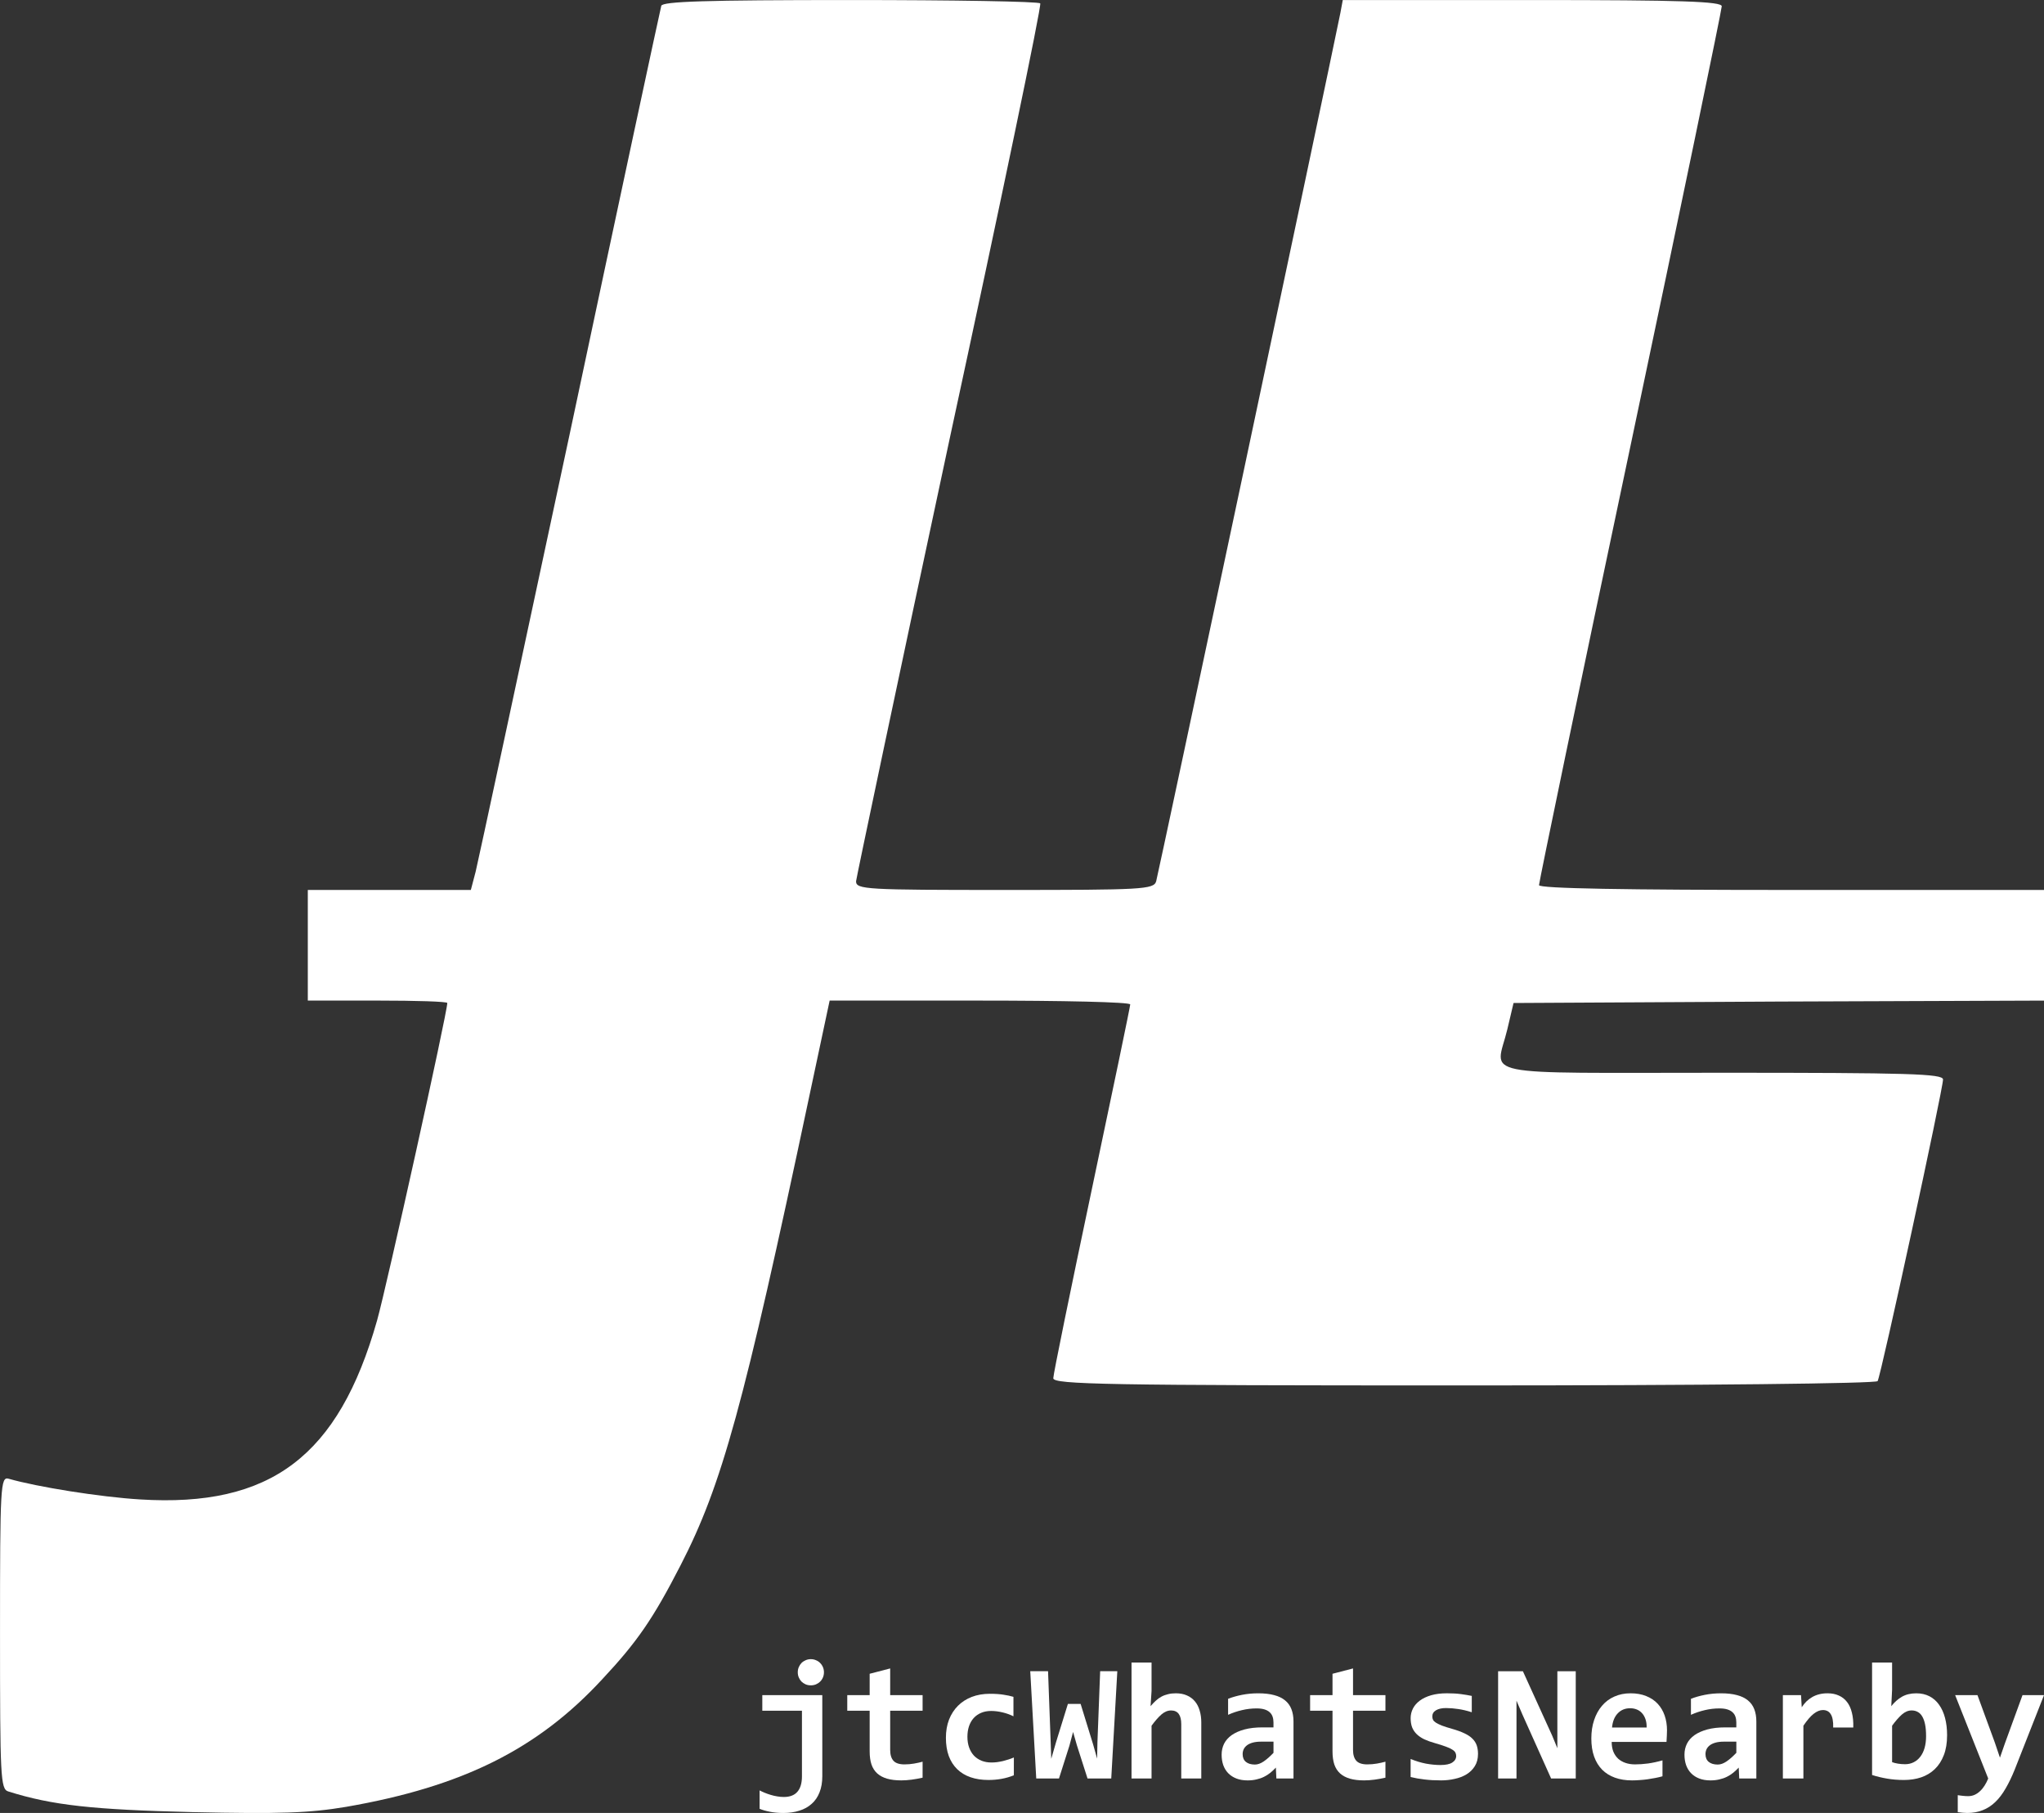 <?xml version="1.0" encoding="UTF-8" standalone="no"?>
<!-- Created with Inkscape (http://www.inkscape.org/) -->

<svg
   xmlns:dc="http://purl.org/dc/elements/1.1/"
   xmlns:cc="http://creativecommons.org/ns#"
   xmlns:rdf="http://www.w3.org/1999/02/22-rdf-syntax-ns#"
   xmlns:svg="http://www.w3.org/2000/svg"
   xmlns="http://www.w3.org/2000/svg"
   xmlns:sodipodi="http://sodipodi.sourceforge.net/DTD/sodipodi-0.dtd"
   xmlns:inkscape="http://www.inkscape.org/namespaces/inkscape"
   width="202.847mm"
   height="179.882mm"
   viewBox="0 0 202.847 179.882"
   version="1.1"
   id="svg5086"
   inkscape:version="0.92.2 (5c3e80d, 2017-08-06)"
   sodipodi:docname="jtcWhatsNearby.svg">
  <rect x="0" y="0" width="202.847" height="179.882" fill="#333333" stroke="none"/>
  <defs
     id="defs5080" />
  <sodipodi:namedview
     id="base"
     pagecolor="#ffffff"
     bordercolor="#666666"
     borderopacity="1.0"
     inkscape:pageopacity="0.0"
     inkscape:pageshadow="2"
     inkscape:zoom="1.2355305"
     inkscape:cx="241.28907"
     inkscape:cy="339.93496"
     inkscape:document-units="mm"
     inkscape:current-layer="layer1"
     showgrid="false"
     inkscape:window-width="1920"
     inkscape:window-height="1009"
     inkscape:window-x="-8"
     inkscape:window-y="-8"
     inkscape:window-maximized="1" />
  <g
     inkscape:label="Layer 1"
     inkscape:groupmode="layer"
     id="layer1"
     transform="translate(-5.166,-56.624)">
    <g
       aria-label="jtcWhatsNearby"
       style="font-style:normal;font-variant:normal;font-weight:bold;font-stretch:normal;font-size:16.679px;line-height:1.25;font-family:Consolas;-inkscape-font-specification:'Consolas Bold';font-variant-ligatures:normal;font-variant-caps:normal;font-variant-numeric:normal;text-align:start;letter-spacing:0px;word-spacing:0px;writing-mode:lr-tb;text-anchor:start;fill:#000000;fill-opacity:1;stroke:none;stroke-width:0.347"
       id="text1380">
      <g
         id="g1427"
         style="fill:#ffffff;fill-opacity:1">
        <path
           inkscape:connector-curvature="0"
           id="path4504"
           d="m 70.793,57.197 c -0.095,0.334 -4.2,19.426 -9.068,42.383 -4.916,22.958 -9.116,42.574 -9.355,43.529 l -0.477,1.814 h -8.066 -8.114 v 5.489 5.489 h 6.921 c 3.818,0 6.921,0.095 6.921,0.239 0,0.955 -6.014,28.112 -6.968,31.501 -3.818,13.46 -10.548,18.567 -23.53,17.755 -3.961,-0.239 -10.214,-1.241 -13.03,-2.052 -0.811,-0.239 -0.859,0.716 -0.859,15.273 0,14.319 0.048,15.512 0.811,15.751 4.391,1.384 8.448,1.814 18.28,2.052 8.687,0.191 11.598,0.096 15.273,-0.525 11.55,-2.005 18.996,-5.727 25.392,-12.648 3.484,-3.723 5.059,-6.014 7.78,-11.312 4.105,-7.971 6.252,-15.751 12.744,-46.392 l 2.052,-9.641 h 14.891 c 8.209,0 14.939,0.143 14.939,0.382 0,0.191 -1.718,8.448 -3.818,18.376 -2.1,9.928 -3.818,18.328 -3.818,18.71 0,0.62 5.298,0.716 40.76,0.716 24.008,0 40.904,-0.191 41.047,-0.43 0.334,-0.525 6.491,-28.971 6.491,-29.926 0,-0.573 -3.484,-0.668 -21.955,-0.668 -24.867,0 -22.433,0.477 -21.287,-4.296 l 0.62,-2.625 26.299,-0.143 26.346,-0.095 v -5.489 -5.489 H 182.955 c -16.419,0 -25.058,-0.143 -25.058,-0.477 0,-0.286 4.057,-19.855 9.068,-43.529 5.012,-23.721 9.068,-43.338 9.068,-43.672 -1e-5,-0.477 -3.961,-0.62 -18.805,-0.62 h -18.805 l -0.239,1.289 c -1.432,7.064 -18.089,85.53 -18.28,86.15 -0.239,0.811 -1.384,0.859 -15.035,0.859 -13.746,0 -14.748,-0.048 -14.748,-0.859 0.048,-0.43 4.2,-20.142 9.259,-43.767 5.107,-23.626 9.164,-43.099 9.021,-43.338 -0.095,-0.191 -8.591,-0.334 -18.805,-0.334 -14.462,0 -18.662,0.143 -18.805,0.573 z"
           style="fill:#ffffff;fill-opacity:1;stroke:none;stroke-width:0.048" />
        <path
           inkscape:connector-curvature="0"
           id="path1382"
           style="stroke-width:0.347;fill:#ffffff;fill-opacity:1"
           d="m 86.772,232.85 q 0,0.928 -0.277,1.613 -0.269,0.692 -0.782,1.14 -0.505,0.456 -1.222,0.676 -0.709,0.228 -1.588,0.228 -0.717,0 -1.336,-0.122 -0.619,-0.122 -1.018,-0.293 V 234.267 q 0.228,0.122 0.513,0.236 0.293,0.122 0.603,0.212 0.318,0.098 0.643,0.147 0.326,0.057 0.643,0.057 0.904,0 1.352,-0.521 0.448,-0.521 0.448,-1.531 v -6.507 h -3.934 v -1.547 h 5.953 z m 0.163,-10.302 q 0,0.269 -0.098,0.505 -0.098,0.236 -0.277,0.415 -0.171,0.171 -0.415,0.277 -0.236,0.098 -0.513,0.098 -0.277,0 -0.513,-0.098 -0.236,-0.106 -0.415,-0.277 -0.171,-0.179 -0.269,-0.415 -0.098,-0.236 -0.098,-0.505 0,-0.269 0.098,-0.505 0.098,-0.236 0.269,-0.415 0.179,-0.179 0.415,-0.277 0.236,-0.106 0.513,-0.106 0.277,0 0.513,0.106 0.244,0.098 0.415,0.277 0.179,0.179 0.277,0.415 0.098,0.236 0.098,0.505 z" />
        <path
           inkscape:connector-curvature="0"
           id="path1384"
           style="stroke-width:0.347;fill:#ffffff;fill-opacity:1"
           d="m 96.724,233.005 q -0.538,0.122 -1.083,0.195 -0.546,0.073 -1.034,0.073 -0.814,0 -1.409,-0.171 -0.586,-0.171 -0.977,-0.521 -0.383,-0.35 -0.57,-0.888 -0.179,-0.546 -0.179,-1.295 v -4.039 h -2.223 v -1.547 h 2.223 v -2.117 l 2.036,-0.529 v 2.647 h 3.217 v 1.547 h -3.217 v 3.893 q 0,0.709 0.326,1.075 0.326,0.358 1.091,0.358 0.489,0 0.953,-0.081 0.464,-0.081 0.847,-0.187 z" />
        <path
           inkscape:connector-curvature="0"
           id="path1386"
           style="stroke-width:0.347;fill:#ffffff;fill-opacity:1"
           d="m 105.78,232.768 q -0.586,0.236 -1.213,0.35 -0.627,0.114 -1.311,0.114 -0.985,0 -1.767,-0.269 -0.782,-0.269 -1.327,-0.798 -0.546,-0.529 -0.839,-1.311 -0.285,-0.782 -0.285,-1.808 0,-0.994 0.309,-1.8 0.318,-0.806 0.888,-1.376 0.57,-0.57 1.368,-0.88 0.806,-0.309 1.792,-0.309 0.806,0 1.352,0.09 0.554,0.081 0.994,0.212 v 1.93 q -0.505,-0.252 -1.099,-0.391 -0.586,-0.138 -1.116,-0.138 -0.554,0 -0.994,0.187 -0.44,0.187 -0.741,0.521 -0.301,0.334 -0.464,0.814 -0.155,0.472 -0.155,1.042 0,0.595 0.171,1.067 0.171,0.472 0.481,0.806 0.318,0.326 0.757,0.505 0.44,0.171 0.977,0.171 0.261,0 0.546,-0.033 0.293,-0.041 0.578,-0.106 0.293,-0.073 0.57,-0.163 0.285,-0.09 0.529,-0.195 z" />
        <path
           inkscape:connector-curvature="0"
           id="path1388"
           style="stroke-width:0.347;fill:#ffffff;fill-opacity:1"
           d="m 115.447,233.086 h -2.354 l -1.051,-3.282 -0.383,-1.336 -0.366,1.368 -1.034,3.249 h -2.256 l -0.595,-10.644 h 1.767 l 0.252,6.825 0.065,1.865 0.48,-1.661 1.173,-3.787 h 1.262 l 1.238,4.015 0.399,1.417 0.033,-1.661 0.269,-7.012 h 1.702 z" />
        <path
           inkscape:connector-curvature="0"
           id="path1390"
           style="stroke-width:0.347;fill:#ffffff;fill-opacity:1"
           d="m 122.394,233.086 v -5.391 q 0,-1.36 -1.01,-1.36 -0.505,0 -0.969,0.407 -0.456,0.407 -0.969,1.108 v 5.237 h -1.987 V 221.578 h 1.987 v 2.834 l -0.098,1.499 q 0.252,-0.301 0.513,-0.538 0.261,-0.244 0.562,-0.407 0.301,-0.163 0.652,-0.244 0.35,-0.09 0.774,-0.09 0.635,0 1.108,0.212 0.472,0.204 0.79,0.586 0.318,0.375 0.472,0.912 0.163,0.529 0.163,1.189 v 5.554 z" />
        <path
           inkscape:connector-curvature="0"
           id="path1392"
           style="stroke-width:0.347;fill:#ffffff;fill-opacity:1"
           d="m 131.833,233.086 -0.049,-1.083 q -0.261,0.277 -0.546,0.513 -0.285,0.228 -0.627,0.399 -0.342,0.171 -0.749,0.261 -0.399,0.098 -0.88,0.098 -0.635,0 -1.116,-0.187 -0.48,-0.187 -0.806,-0.521 -0.326,-0.334 -0.497,-0.806 -0.163,-0.472 -0.163,-1.042 0,-0.586 0.244,-1.083 0.252,-0.497 0.757,-0.855 0.513,-0.358 1.27,-0.562 0.766,-0.204 1.792,-0.204 h 1.083 v -0.497 q 0,-0.318 -0.09,-0.57 -0.09,-0.261 -0.293,-0.44 -0.195,-0.179 -0.513,-0.277 -0.318,-0.098 -0.782,-0.098 -0.733,0 -1.45,0.171 -0.709,0.163 -1.376,0.464 v -1.588 q 0.595,-0.236 1.368,-0.391 0.782,-0.155 1.621,-0.155 0.92,0 1.58,0.179 0.66,0.171 1.083,0.521 0.432,0.35 0.635,0.88 0.204,0.521 0.204,1.222 v 5.652 z m -0.285,-3.657 h -1.213 q -0.505,0 -0.855,0.098 -0.35,0.098 -0.57,0.269 -0.22,0.171 -0.326,0.399 -0.098,0.22 -0.098,0.472 0,0.505 0.326,0.774 0.326,0.261 0.888,0.261 0.415,0 0.863,-0.301 0.448,-0.301 0.985,-0.863 z" />
        <path
           inkscape:connector-curvature="0"
           id="path1394"
           style="stroke-width:0.347;fill:#ffffff;fill-opacity:1"
           d="m 142.657,233.005 q -0.538,0.122 -1.083,0.195 -0.546,0.073 -1.034,0.073 -0.814,0 -1.409,-0.171 -0.586,-0.171 -0.977,-0.521 -0.383,-0.35 -0.57,-0.888 -0.179,-0.546 -0.179,-1.295 v -4.039 h -2.223 v -1.547 h 2.223 v -2.117 l 2.036,-0.529 v 2.647 h 3.217 v 1.547 h -3.217 v 3.893 q 0,0.709 0.326,1.075 0.326,0.358 1.091,0.358 0.489,0 0.953,-0.081 0.464,-0.081 0.847,-0.187 z" />
        <path
           inkscape:connector-curvature="0"
           id="path1396"
           style="stroke-width:0.347;fill:#ffffff;fill-opacity:1"
           d="m 151.843,230.651 q 0,0.709 -0.318,1.213 -0.309,0.497 -0.831,0.814 -0.513,0.309 -1.173,0.448 -0.652,0.147 -1.336,0.147 -0.912,0 -1.645,-0.09 -0.733,-0.081 -1.384,-0.244 v -1.792 q 0.766,0.318 1.523,0.464 0.766,0.138 1.442,0.138 0.782,0 1.165,-0.244 0.391,-0.252 0.391,-0.652 0,-0.187 -0.081,-0.342 -0.081,-0.155 -0.309,-0.293 -0.22,-0.147 -0.627,-0.293 -0.407,-0.155 -1.067,-0.342 -0.611,-0.171 -1.075,-0.383 -0.456,-0.22 -0.757,-0.513 -0.301,-0.293 -0.456,-0.676 -0.147,-0.391 -0.147,-0.912 0,-0.505 0.228,-0.953 0.228,-0.448 0.676,-0.782 0.456,-0.342 1.132,-0.538 0.676,-0.195 1.58,-0.195 0.782,0 1.384,0.081 0.603,0.081 1.067,0.179 v 1.621 q -0.709,-0.228 -1.336,-0.318 -0.619,-0.098 -1.23,-0.098 -0.611,0 -0.985,0.22 -0.366,0.22 -0.366,0.611 0,0.187 0.073,0.334 0.073,0.147 0.285,0.285 0.22,0.138 0.603,0.293 0.391,0.147 1.026,0.326 0.717,0.204 1.205,0.44 0.489,0.228 0.782,0.521 0.301,0.293 0.432,0.668 0.13,0.375 0.13,0.855 z" />
        <path
           inkscape:connector-curvature="0"
           id="path1398"
           style="stroke-width:0.347;fill:#ffffff;fill-opacity:1"
           d="m 159.099,233.086 -2.85,-6.352 -0.586,-1.368 v 4.414 3.307 h -1.824 v -10.644 h 2.46 l 2.907,6.393 0.513,1.246 v -4.699 -2.94 h 1.824 v 10.644 z" />
        <path
           inkscape:connector-curvature="0"
           id="path1400"
           style="stroke-width:0.347;fill:#ffffff;fill-opacity:1"
           d="m 170.599,228.314 q 0,0.204 -0.016,0.529 -0.008,0.326 -0.033,0.611 h -5.44 q 0,0.546 0.163,0.961 0.171,0.415 0.472,0.7 0.309,0.277 0.733,0.423 0.432,0.147 0.953,0.147 0.603,0 1.287,-0.09 0.692,-0.098 1.433,-0.309 v 1.58 q -0.318,0.09 -0.692,0.163 -0.375,0.073 -0.766,0.13 -0.391,0.057 -0.79,0.081 -0.399,0.033 -0.774,0.033 -0.945,0 -1.694,-0.269 -0.749,-0.269 -1.27,-0.79 -0.521,-0.529 -0.798,-1.303 -0.277,-0.774 -0.277,-1.792 0,-1.01 0.277,-1.832 0.277,-0.831 0.782,-1.417 0.505,-0.595 1.222,-0.912 0.725,-0.326 1.613,-0.326 0.88,0 1.556,0.277 0.676,0.269 1.132,0.757 0.456,0.489 0.692,1.165 0.236,0.676 0.236,1.482 z m -2.02,-0.285 q 0.008,-0.489 -0.122,-0.847 -0.13,-0.366 -0.358,-0.603 -0.22,-0.236 -0.521,-0.35 -0.293,-0.114 -0.635,-0.114 -0.749,0 -1.23,0.505 -0.48,0.497 -0.57,1.409 z" />
        <path
           inkscape:connector-curvature="0"
           id="path1402"
           style="stroke-width:0.347;fill:#ffffff;fill-opacity:1"
           d="m 177.766,233.086 -0.049,-1.083 q -0.261,0.277 -0.546,0.513 -0.285,0.228 -0.627,0.399 -0.342,0.171 -0.749,0.261 -0.399,0.098 -0.88,0.098 -0.635,0 -1.116,-0.187 -0.48,-0.187 -0.806,-0.521 -0.326,-0.334 -0.497,-0.806 -0.163,-0.472 -0.163,-1.042 0,-0.586 0.244,-1.083 0.252,-0.497 0.757,-0.855 0.513,-0.358 1.27,-0.562 0.766,-0.204 1.792,-0.204 h 1.083 v -0.497 q 0,-0.318 -0.09,-0.57 -0.09,-0.261 -0.293,-0.44 -0.195,-0.179 -0.513,-0.277 -0.318,-0.098 -0.782,-0.098 -0.733,0 -1.45,0.171 -0.709,0.163 -1.376,0.464 v -1.588 q 0.595,-0.236 1.368,-0.391 0.782,-0.155 1.621,-0.155 0.92,0 1.58,0.179 0.66,0.171 1.083,0.521 0.432,0.35 0.635,0.88 0.204,0.521 0.204,1.222 v 5.652 z m -0.285,-3.657 h -1.213 q -0.505,0 -0.855,0.098 -0.35,0.098 -0.57,0.269 -0.22,0.171 -0.326,0.399 -0.098,0.22 -0.098,0.472 0,0.505 0.326,0.774 0.326,0.261 0.888,0.261 0.415,0 0.863,-0.301 0.448,-0.301 0.985,-0.863 z" />
        <path
           inkscape:connector-curvature="0"
           id="path1404"
           style="stroke-width:0.347;fill:#ffffff;fill-opacity:1"
           d="m 187.091,228.029 q 0.016,-0.464 -0.049,-0.79 -0.057,-0.326 -0.195,-0.538 -0.13,-0.212 -0.326,-0.309 -0.195,-0.098 -0.448,-0.098 -0.44,0 -0.912,0.366 -0.464,0.358 -1.026,1.189 v 5.237 h -2.036 v -8.274 h 1.8 l 0.073,1.205 q 0.204,-0.318 0.456,-0.57 0.261,-0.252 0.57,-0.432 0.318,-0.187 0.7,-0.285 0.383,-0.098 0.839,-0.098 0.627,0 1.108,0.22 0.489,0.212 0.814,0.635 0.334,0.423 0.489,1.067 0.163,0.635 0.138,1.474 z" />
        <path
           inkscape:connector-curvature="0"
           id="path1406"
           style="stroke-width:0.347;fill:#ffffff;fill-opacity:1"
           d="m 198.395,228.802 q 0,1.14 -0.326,1.971 -0.318,0.831 -0.896,1.385 -0.57,0.546 -1.352,0.814 -0.782,0.261 -1.702,0.261 -0.904,0 -1.686,-0.138 -0.774,-0.13 -1.482,-0.358 V 221.578 h 1.987 v 2.704 l -0.081,1.629 q 0.448,-0.578 1.042,-0.928 0.603,-0.35 1.442,-0.35 0.733,0 1.303,0.293 0.57,0.293 0.953,0.839 0.391,0.538 0.595,1.311 0.204,0.766 0.204,1.727 z m -2.085,0.081 q 0,-0.684 -0.098,-1.165 -0.098,-0.48 -0.285,-0.79 -0.179,-0.309 -0.448,-0.448 -0.261,-0.147 -0.603,-0.147 -0.505,0 -0.969,0.407 -0.456,0.407 -0.969,1.108 v 3.616 q 0.236,0.09 0.578,0.147 0.35,0.057 0.709,0.057 0.472,0 0.855,-0.195 0.391,-0.195 0.66,-0.554 0.277,-0.358 0.423,-0.871 0.147,-0.521 0.147,-1.165 z" />
        <path
           inkscape:connector-curvature="0"
           id="path1408"
           style="stroke-width:0.347;fill:#ffffff;fill-opacity:1"
           d="m 205.114,232.182 q -0.432,1.075 -0.904,1.881 -0.464,0.814 -1.026,1.352 -0.562,0.546 -1.254,0.814 -0.684,0.277 -1.539,0.277 -0.204,0 -0.448,-0.024 -0.236,-0.016 -0.489,-0.057 v -1.686 q 0.098,0.016 0.22,0.033 0.13,0.024 0.269,0.033 0.138,0.016 0.277,0.024 0.147,0.008 0.269,0.008 0.342,0 0.635,-0.13 0.293,-0.13 0.538,-0.366 0.252,-0.228 0.456,-0.554 0.204,-0.318 0.358,-0.7 l -3.282,-8.274 h 2.215 l 1.718,4.691 0.513,1.515 0.505,-1.45 1.735,-4.756 h 2.134 z" />
      </g>
    </g>
  </g>
</svg>
